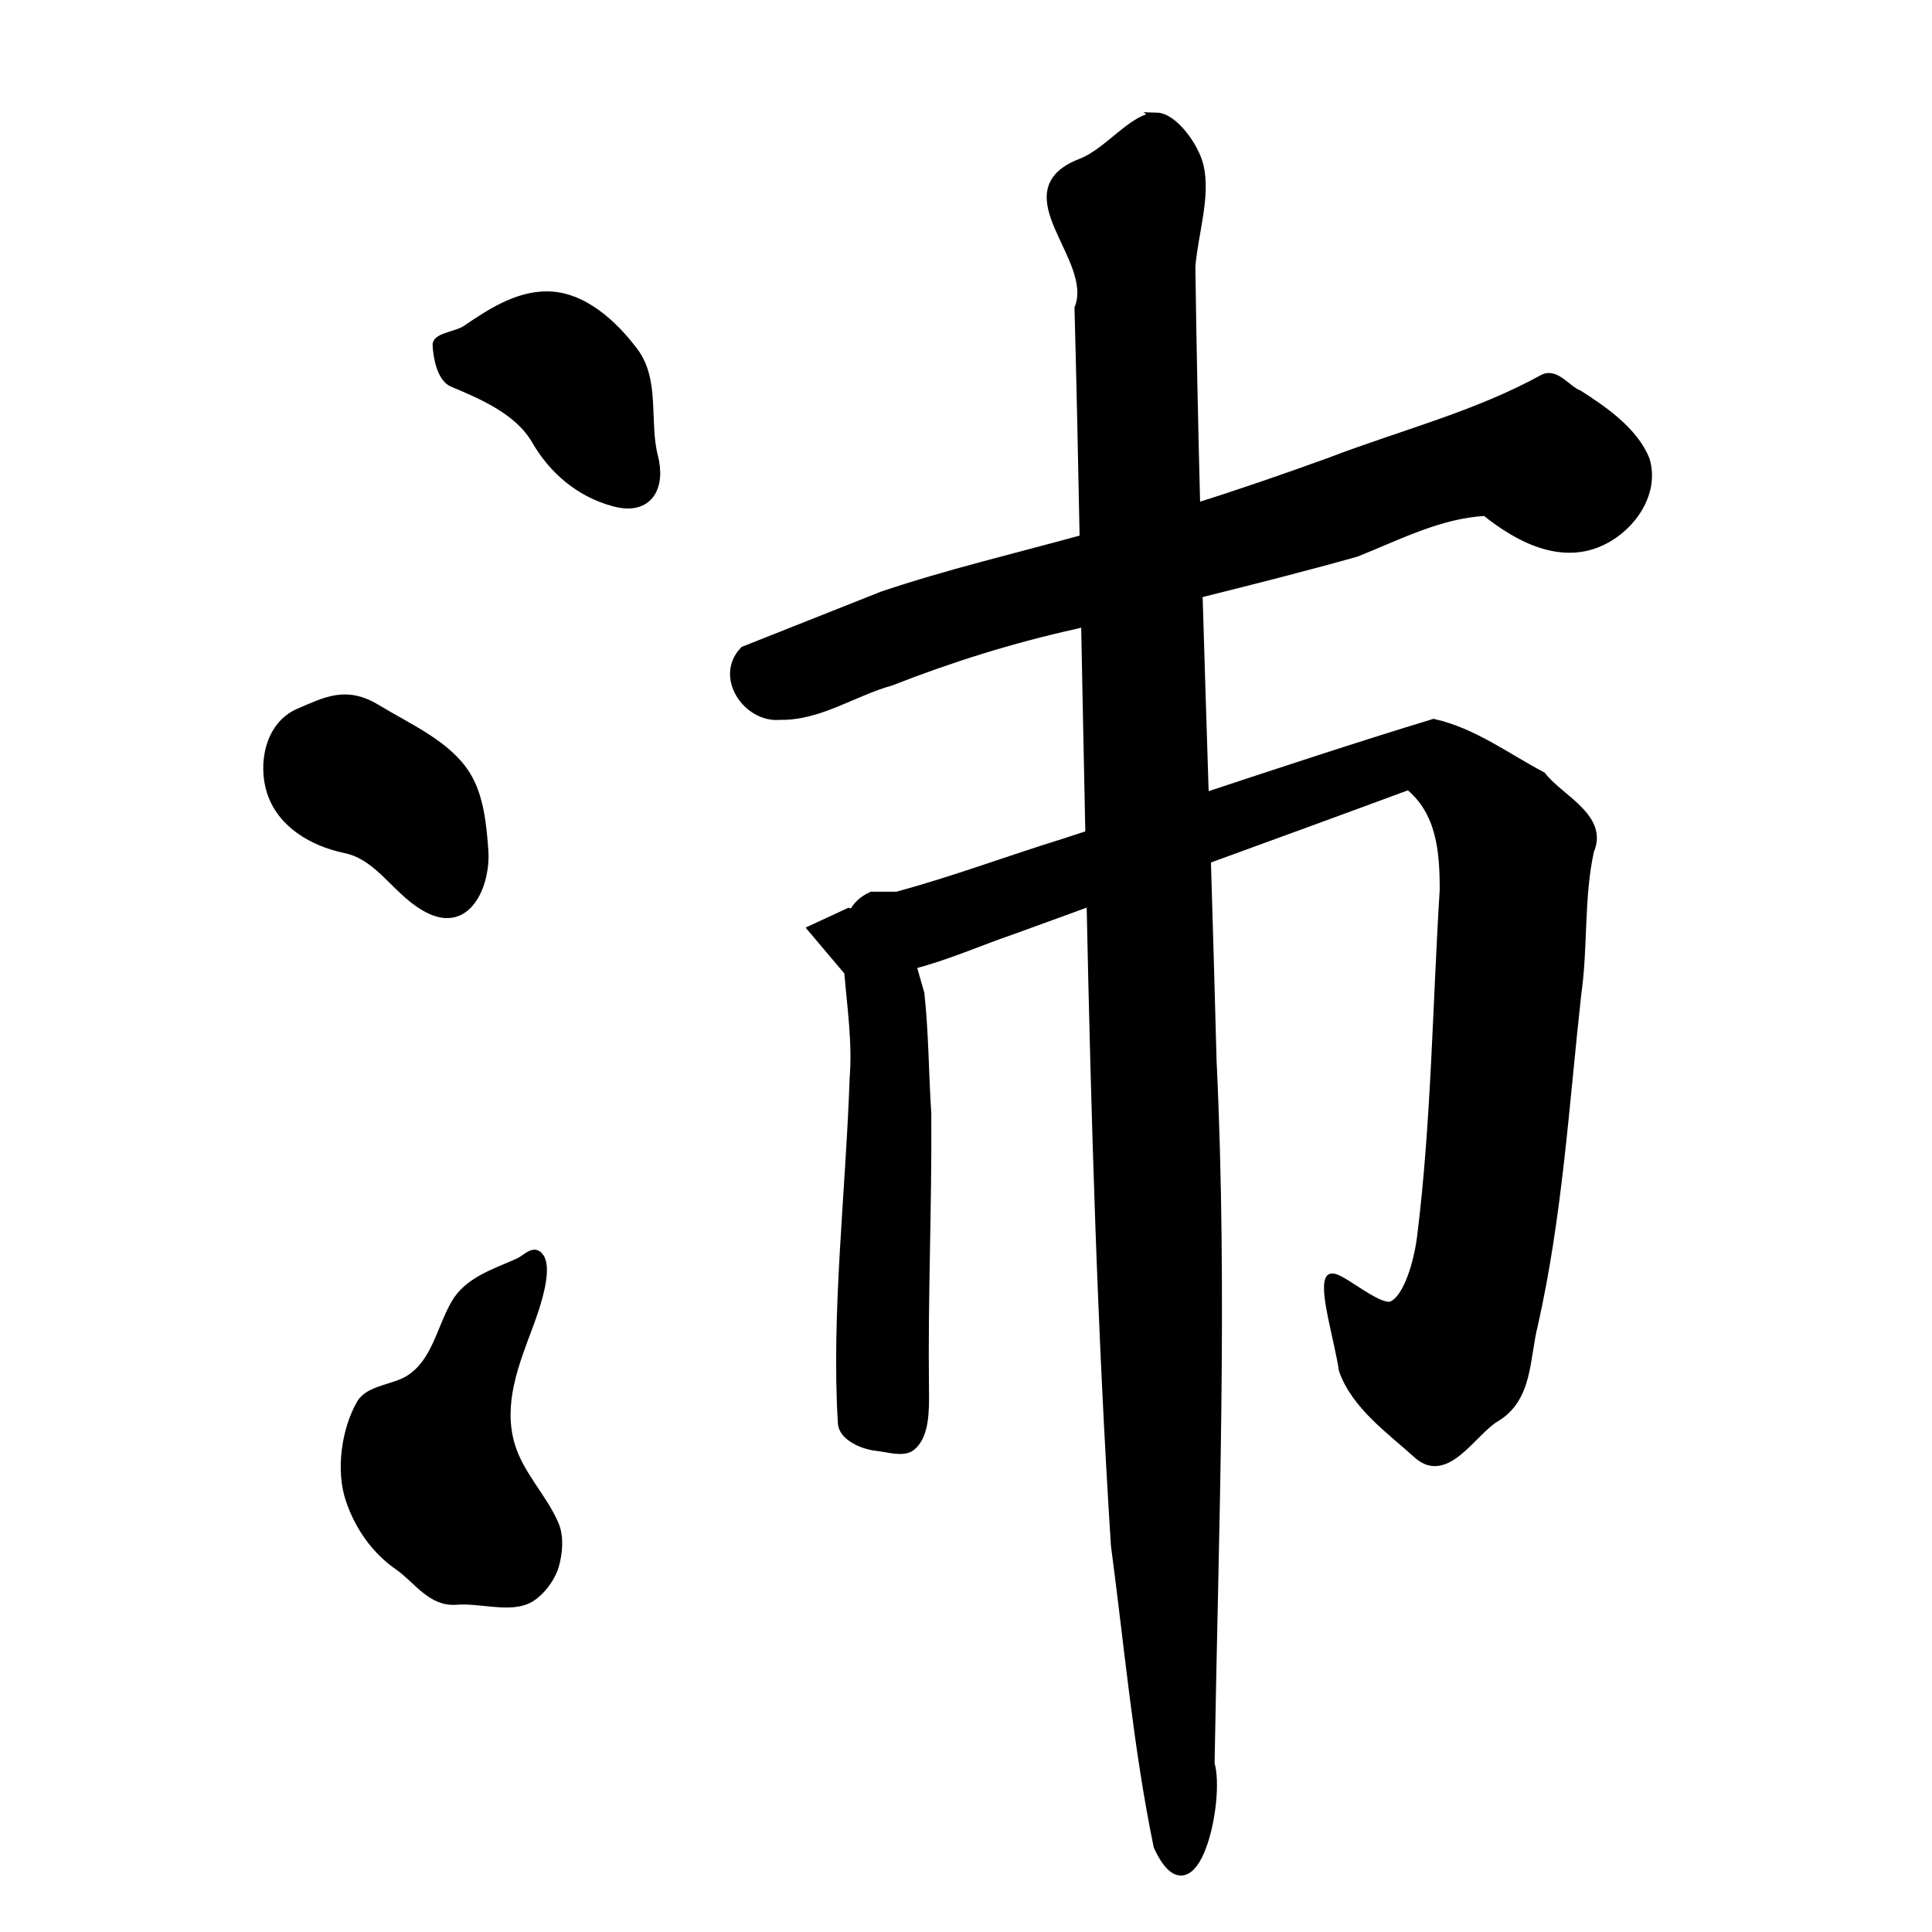 <?xml version="1.0" encoding="UTF-8" standalone="no"?>
<!-- Created with Inkscape (http://www.inkscape.org/) -->

<svg
   xmlns:dc="http://purl.org/dc/elements/1.1/"
   xmlns:cc="http://creativecommons.org/ns#"
   xmlns:rdf="http://www.w3.org/1999/02/22-rdf-syntax-ns#"
   xmlns:svg="http://www.w3.org/2000/svg"
   xmlns="http://www.w3.org/2000/svg"
   xmlns:sodipodi="http://sodipodi.sourceforge.net/DTD/sodipodi-0.dtd"
   xmlns:inkscape="http://www.inkscape.org/namespaces/inkscape"
   width="1000"
   height="1000"
   id="svg3173"
   version="1.1"
   inkscape:version="0.47 r22583"
   sodipodi:docname="6c9b.svg"
   inkscape:export-filename="E:\chinese\yan\6c9b.png"
   inkscape:export-xdpi="18.005705"
   inkscape:export-ydpi="18.005705">
  <title
     id="title5516">Pei</title>
  <defs
     id="defs3175">
    <inkscape:perspective
       sodipodi:type="inkscape:persp3d"
       inkscape:vp_x="0 : 526.18109 : 1"
       inkscape:vp_y="0 : 1000 : 0"
       inkscape:vp_z="744.09448 : 526.18109 : 1"
       inkscape:persp3d-origin="372.04724 : 350.78739 : 1"
       id="perspective3181" />
    <inkscape:perspective
       id="perspective3191"
       inkscape:persp3d-origin="0.5 : 0.33333333 : 1"
       inkscape:vp_z="1 : 0.5 : 1"
       inkscape:vp_y="0 : 1000 : 0"
       inkscape:vp_x="0 : 0.5 : 1"
       sodipodi:type="inkscape:persp3d" />
    <inkscape:perspective
       id="perspective4006"
       inkscape:persp3d-origin="0.5 : 0.33333333 : 1"
       inkscape:vp_z="1 : 0.5 : 1"
       inkscape:vp_y="0 : 1000 : 0"
       inkscape:vp_x="0 : 0.5 : 1"
       sodipodi:type="inkscape:persp3d" />
    <inkscape:perspective
       id="perspective4034"
       inkscape:persp3d-origin="0.5 : 0.33333333 : 1"
       inkscape:vp_z="1 : 0.5 : 1"
       inkscape:vp_y="0 : 1000 : 0"
       inkscape:vp_x="0 : 0.5 : 1"
       sodipodi:type="inkscape:persp3d" />
    <inkscape:perspective
       id="perspective4081"
       inkscape:persp3d-origin="0.5 : 0.33333333 : 1"
       inkscape:vp_z="1 : 0.5 : 1"
       inkscape:vp_y="0 : 1000 : 0"
       inkscape:vp_x="0 : 0.5 : 1"
       sodipodi:type="inkscape:persp3d" />
    <inkscape:perspective
       id="perspective4147"
       inkscape:persp3d-origin="0.5 : 0.33333333 : 1"
       inkscape:vp_z="1 : 0.5 : 1"
       inkscape:vp_y="0 : 1000 : 0"
       inkscape:vp_x="0 : 0.5 : 1"
       sodipodi:type="inkscape:persp3d" />
    <inkscape:perspective
       id="perspective3858"
       inkscape:persp3d-origin="0.5 : 0.33333333 : 1"
       inkscape:vp_z="1 : 0.5 : 1"
       inkscape:vp_y="0 : 1000 : 0"
       inkscape:vp_x="0 : 0.5 : 1"
       sodipodi:type="inkscape:persp3d" />
    <inkscape:perspective
       id="perspective3876"
       inkscape:persp3d-origin="0.5 : 0.33333333 : 1"
       inkscape:vp_z="1 : 0.5 : 1"
       inkscape:vp_y="0 : 1000 : 0"
       inkscape:vp_x="0 : 0.5 : 1"
       sodipodi:type="inkscape:persp3d" />
    <inkscape:perspective
       id="perspective3901"
       inkscape:persp3d-origin="0.5 : 0.33333333 : 1"
       inkscape:vp_z="1 : 0.5 : 1"
       inkscape:vp_y="0 : 1000 : 0"
       inkscape:vp_x="0 : 0.5 : 1"
       sodipodi:type="inkscape:persp3d" />
    <inkscape:perspective
       id="perspective4392"
       inkscape:persp3d-origin="0.5 : 0.33333333 : 1"
       inkscape:vp_z="1 : 0.5 : 1"
       inkscape:vp_y="0 : 1000 : 0"
       inkscape:vp_x="0 : 0.5 : 1"
       sodipodi:type="inkscape:persp3d" />
    <inkscape:perspective
       id="perspective3806"
       inkscape:persp3d-origin="0.5 : 0.33333333 : 1"
       inkscape:vp_z="1 : 0.5 : 1"
       inkscape:vp_y="0 : 1000 : 0"
       inkscape:vp_x="0 : 0.5 : 1"
       sodipodi:type="inkscape:persp3d" />
    <inkscape:perspective
       id="perspective3763"
       inkscape:persp3d-origin="0.5 : 0.33333333 : 1"
       inkscape:vp_z="1 : 0.5 : 1"
       inkscape:vp_y="0 : 1000 : 0"
       inkscape:vp_x="0 : 0.5 : 1"
       sodipodi:type="inkscape:persp3d" />
    <inkscape:perspective
       id="perspective3790"
       inkscape:persp3d-origin="0.5 : 0.33333333 : 1"
       inkscape:vp_z="1 : 0.5 : 1"
       inkscape:vp_y="0 : 1000 : 0"
       inkscape:vp_x="0 : 0.5 : 1"
       sodipodi:type="inkscape:persp3d" />
    <inkscape:perspective
       id="perspective3825"
       inkscape:persp3d-origin="0.5 : 0.33333333 : 1"
       inkscape:vp_z="1 : 0.5 : 1"
       inkscape:vp_y="0 : 1000 : 0"
       inkscape:vp_x="0 : 0.5 : 1"
       sodipodi:type="inkscape:persp3d" />
    <inkscape:perspective
       id="perspective3767"
       inkscape:persp3d-origin="0.5 : 0.33333333 : 1"
       inkscape:vp_z="1 : 0.5 : 1"
       inkscape:vp_y="0 : 1000 : 0"
       inkscape:vp_x="0 : 0.5 : 1"
       sodipodi:type="inkscape:persp3d" />
    <inkscape:perspective
       id="perspective3792"
       inkscape:persp3d-origin="0.5 : 0.33333333 : 1"
       inkscape:vp_z="1 : 0.5 : 1"
       inkscape:vp_y="0 : 1000 : 0"
       inkscape:vp_x="0 : 0.5 : 1"
       sodipodi:type="inkscape:persp3d" />
    <inkscape:perspective
       id="perspective4344"
       inkscape:persp3d-origin="0.5 : 0.33333333 : 1"
       inkscape:vp_z="1 : 0.5 : 1"
       inkscape:vp_y="0 : 1000 : 0"
       inkscape:vp_x="0 : 0.5 : 1"
       sodipodi:type="inkscape:persp3d" />
    <inkscape:perspective
       id="perspective4377"
       inkscape:persp3d-origin="0.5 : 0.33333333 : 1"
       inkscape:vp_z="1 : 0.5 : 1"
       inkscape:vp_y="0 : 1000 : 0"
       inkscape:vp_x="0 : 0.5 : 1"
       sodipodi:type="inkscape:persp3d" />
  </defs>
  <sodipodi:namedview
     id="base"
     pagecolor="#ffffff"
     bordercolor="#666666"
     borderopacity="1.0"
     inkscape:pageopacity="0.0"
     inkscape:pageshadow="2"
     inkscape:zoom="0.49497475"
     inkscape:cx="413.61348"
     inkscape:cy="540.34663"
     inkscape:document-units="px"
     inkscape:current-layer="g4371"
     showgrid="false"
     inkscape:window-width="1440"
     inkscape:window-height="840"
     inkscape:window-x="-4"
     inkscape:window-y="-4"
     inkscape:window-maximized="1" />
  <g
     inkscape:label="Layer 1"
     inkscape:groupmode="layer"
     id="layer1"
     transform="translate(0,-52.362)">
    <g
       transform="matrix(4.749,0,0,4.749,-1416.478,-3986.152)"
       id="g4371"
       style="fill:#000000;fill-opacity:1">
      <g
         transform="matrix(0.999,0,0,0.999,153.174,222.524)"
         id="g9724"
         style="fill:#000000;fill-opacity:1">
        <path
           id="path9689"
           d="m 196.071,664.505 c -0.911,0.618 -3.169,0.812 -3.135,1.619 0.057,1.323 0.487,3.584 1.706,4.095 3.196,1.34 7.208,3.044 9.076,6.277 1.87,3.236 4.745,5.726 8.497,6.749 3.848,1.049 5.152,-1.715 4.312,-4.936 -0.963,-3.694 0.235,-8.257 -2.142,-11.419 -2.254,-2.998 -5.62,-6.143 -9.559,-6.105 -3.247,0.032 -6.122,1.931 -8.756,3.719 z"
           style="fill:#000000;fill-opacity:1;stroke:#000000;stroke-width:1px;stroke-linecap:butt;stroke-linejoin:miter;stroke-opacity:1"
           sodipodi:nodetypes="cssssssss" />
        <path
           id="path9691"
           d="m 177.857,706.291 c -3.196,1.366 -3.988,5.565 -3,8.601 1.116,3.428 4.492,5.442 8.07,6.186 3.908,0.813 5.735,4.959 9.265,6.629 4.26,2.015 6.062,-3.118 5.832,-6.355 -0.202,-2.83 -0.504,-5.965 -1.953,-8.276 -2.09,-3.334 -6.27,-5.109 -9.746,-7.226 -3.34,-2.034 -5.507,-0.826 -8.468,0.44 z"
           style="fill:#000000;fill-opacity:1;stroke:#000000;stroke-width:1px;stroke-linecap:butt;stroke-linejoin:miter;stroke-opacity:1"
           sodipodi:nodetypes="csssssss" />
        <path
           id="path9693"
           d="m 201.786,766.291 c -2.535,1.116 -5.464,2.005 -6.877,4.507 -1.576,2.792 -2.114,6.403 -5.002,8.222 -1.651,1.04 -4.368,1.086 -5.264,2.628 -1.573,2.705 -2.324,7.168 -1.172,10.513 1.012,2.937 2.784,5.439 5.32,7.199 1.951,1.354 3.526,3.938 6.199,3.717 2.487,-0.205 5.373,0.768 7.51,0 1.393,-0.5 2.791,-2.295 3.214,-3.754 0.399,-1.375 0.559,-3.139 0,-4.461 -1.253,-2.962 -3.861,-5.442 -4.816,-8.75 -1.303,-4.511 0.465,-8.893 1.99,-12.957 0.864,-2.303 2.355,-6.762 0.937,-7.739 -0.512,-0.353 -1.363,0.576 -2.04,0.874 z"
           style="fill:#000000;fill-opacity:1;stroke:#000000;stroke-width:1px;stroke-linecap:butt;stroke-linejoin:miter;stroke-opacity:1"
           sodipodi:nodetypes="csssssssssssss" />
        <path
           style="fill:#000000;fill-opacity:1;stroke:#000000;stroke-width:1px;stroke-linecap:butt;stroke-linejoin:miter;stroke-opacity:1"
           d="m 271.438,641.281 c -2.467,-0.069 -5.243,3.861 -8.219,5 -8.251,3.158 1.911,10.328 -0.25,15.844 0.224,8.392 0.4,16.792 0.562,25.188 -7.335,2.021 -14.762,3.764 -21.969,6.188 l -15.125,6 c -2.754,2.854 0.389,7.38 3.906,7.031 4.26,0.088 8.011,-2.601 12.062,-3.719 6.546,-2.57 13.258,-4.663 20.125,-6.188 0.384,-0.098 0.772,-0.183 1.156,-0.281 0.141,7.739 0.318,15.48 0.469,23.219 -0.96,0.31 -1.914,0.631 -2.875,0.938 -6.067,1.875 -12.083,4.144 -18.188,5.781 l -2.75,0 c -1.056,0.497 -1.688,1.182 -2.031,1.938 l -0.469,-0.156 -3.906,1.812 3.906,4.625 c 0.324,3.866 0.903,7.739 0.594,11.625 -0.433,12.555 -2.019,25.735 -1.281,37.656 0.086,1.394 2.223,2.341 3.688,2.5 1.253,0.136 2.955,0.701 3.812,0 1.495,-1.223 1.466,-3.966 1.438,-6.188 -0.129,-10.031 0.326,-20.086 0.25,-30.125 -0.285,-4.35 -0.279,-8.738 -0.75,-13.062 L 244.688,733.75 c 3.771,-0.95 7.418,-2.59 11.094,-3.844 2.836,-1.022 5.665,-2.067 8.5,-3.094 0.491,23.435 1.166,46.854 2.656,70.25 1.458,10.933 2.432,22.071 4.656,32.844 3.883,8.426 6.832,-5.119 5.656,-8.969 0.438,-25.569 1.447,-51.156 0.219,-76.719 -0.194,-7.325 -0.4,-14.643 -0.625,-21.969 7.37,-2.69 14.737,-5.37 22.094,-8.094 3.535,2.834 3.879,7.227 3.875,11.438 -0.786,12.608 -0.922,25.409 -2.469,37.844 -0.333,2.676 -1.435,6.686 -3.188,7.5 -1.581,0.734 -6.329,-3.823 -6.812,-2.875 -0.669,1.312 0.976,6.619 1.469,9.906 1.374,3.863 5.163,6.512 8.156,9.219 3.048,2.687 5.863,-2.461 8.344,-4 3.696,-2.144 3.283,-6.515 4.219,-10.188 2.665,-11.837 3.395,-23.968 4.719,-36 0.753,-5.211 0.27,-10.575 1.406,-15.719 1.565,-3.581 -3.333,-5.641 -5.219,-8.094 -3.847,-2.037 -7.464,-4.769 -11.781,-5.75 -8.38,2.553 -16.711,5.308 -25.031,8.062 -0.23,-7.42 -0.476,-14.83 -0.688,-22.25 5.763,-1.438 11.537,-2.893 17.25,-4.5 4.59,-1.83 9.103,-4.205 14.125,-4.469 3.55,2.857 8.294,5.421 12.812,3.156 3.086,-1.518 5.693,-5.177 4.594,-8.781 -1.245,-3.063 -4.46,-5.302 -7.25,-7.094 -1.284,-0.477 -2.499,-2.421 -3.844,-1.719 -7.354,4.053 -15.545,6.1 -23.344,9.094 -4.834,1.748 -9.69,3.436 -14.594,4.969 -0.226,-8.774 -0.416,-17.571 -0.531,-26.344 0.303,-3.642 1.662,-7.61 0.906,-10.906 -0.489,-2.131 -2.806,-5.324 -4.625,-5.375 z"
           id="path9695" />
      </g>
    </g>
  </g>
</svg>

